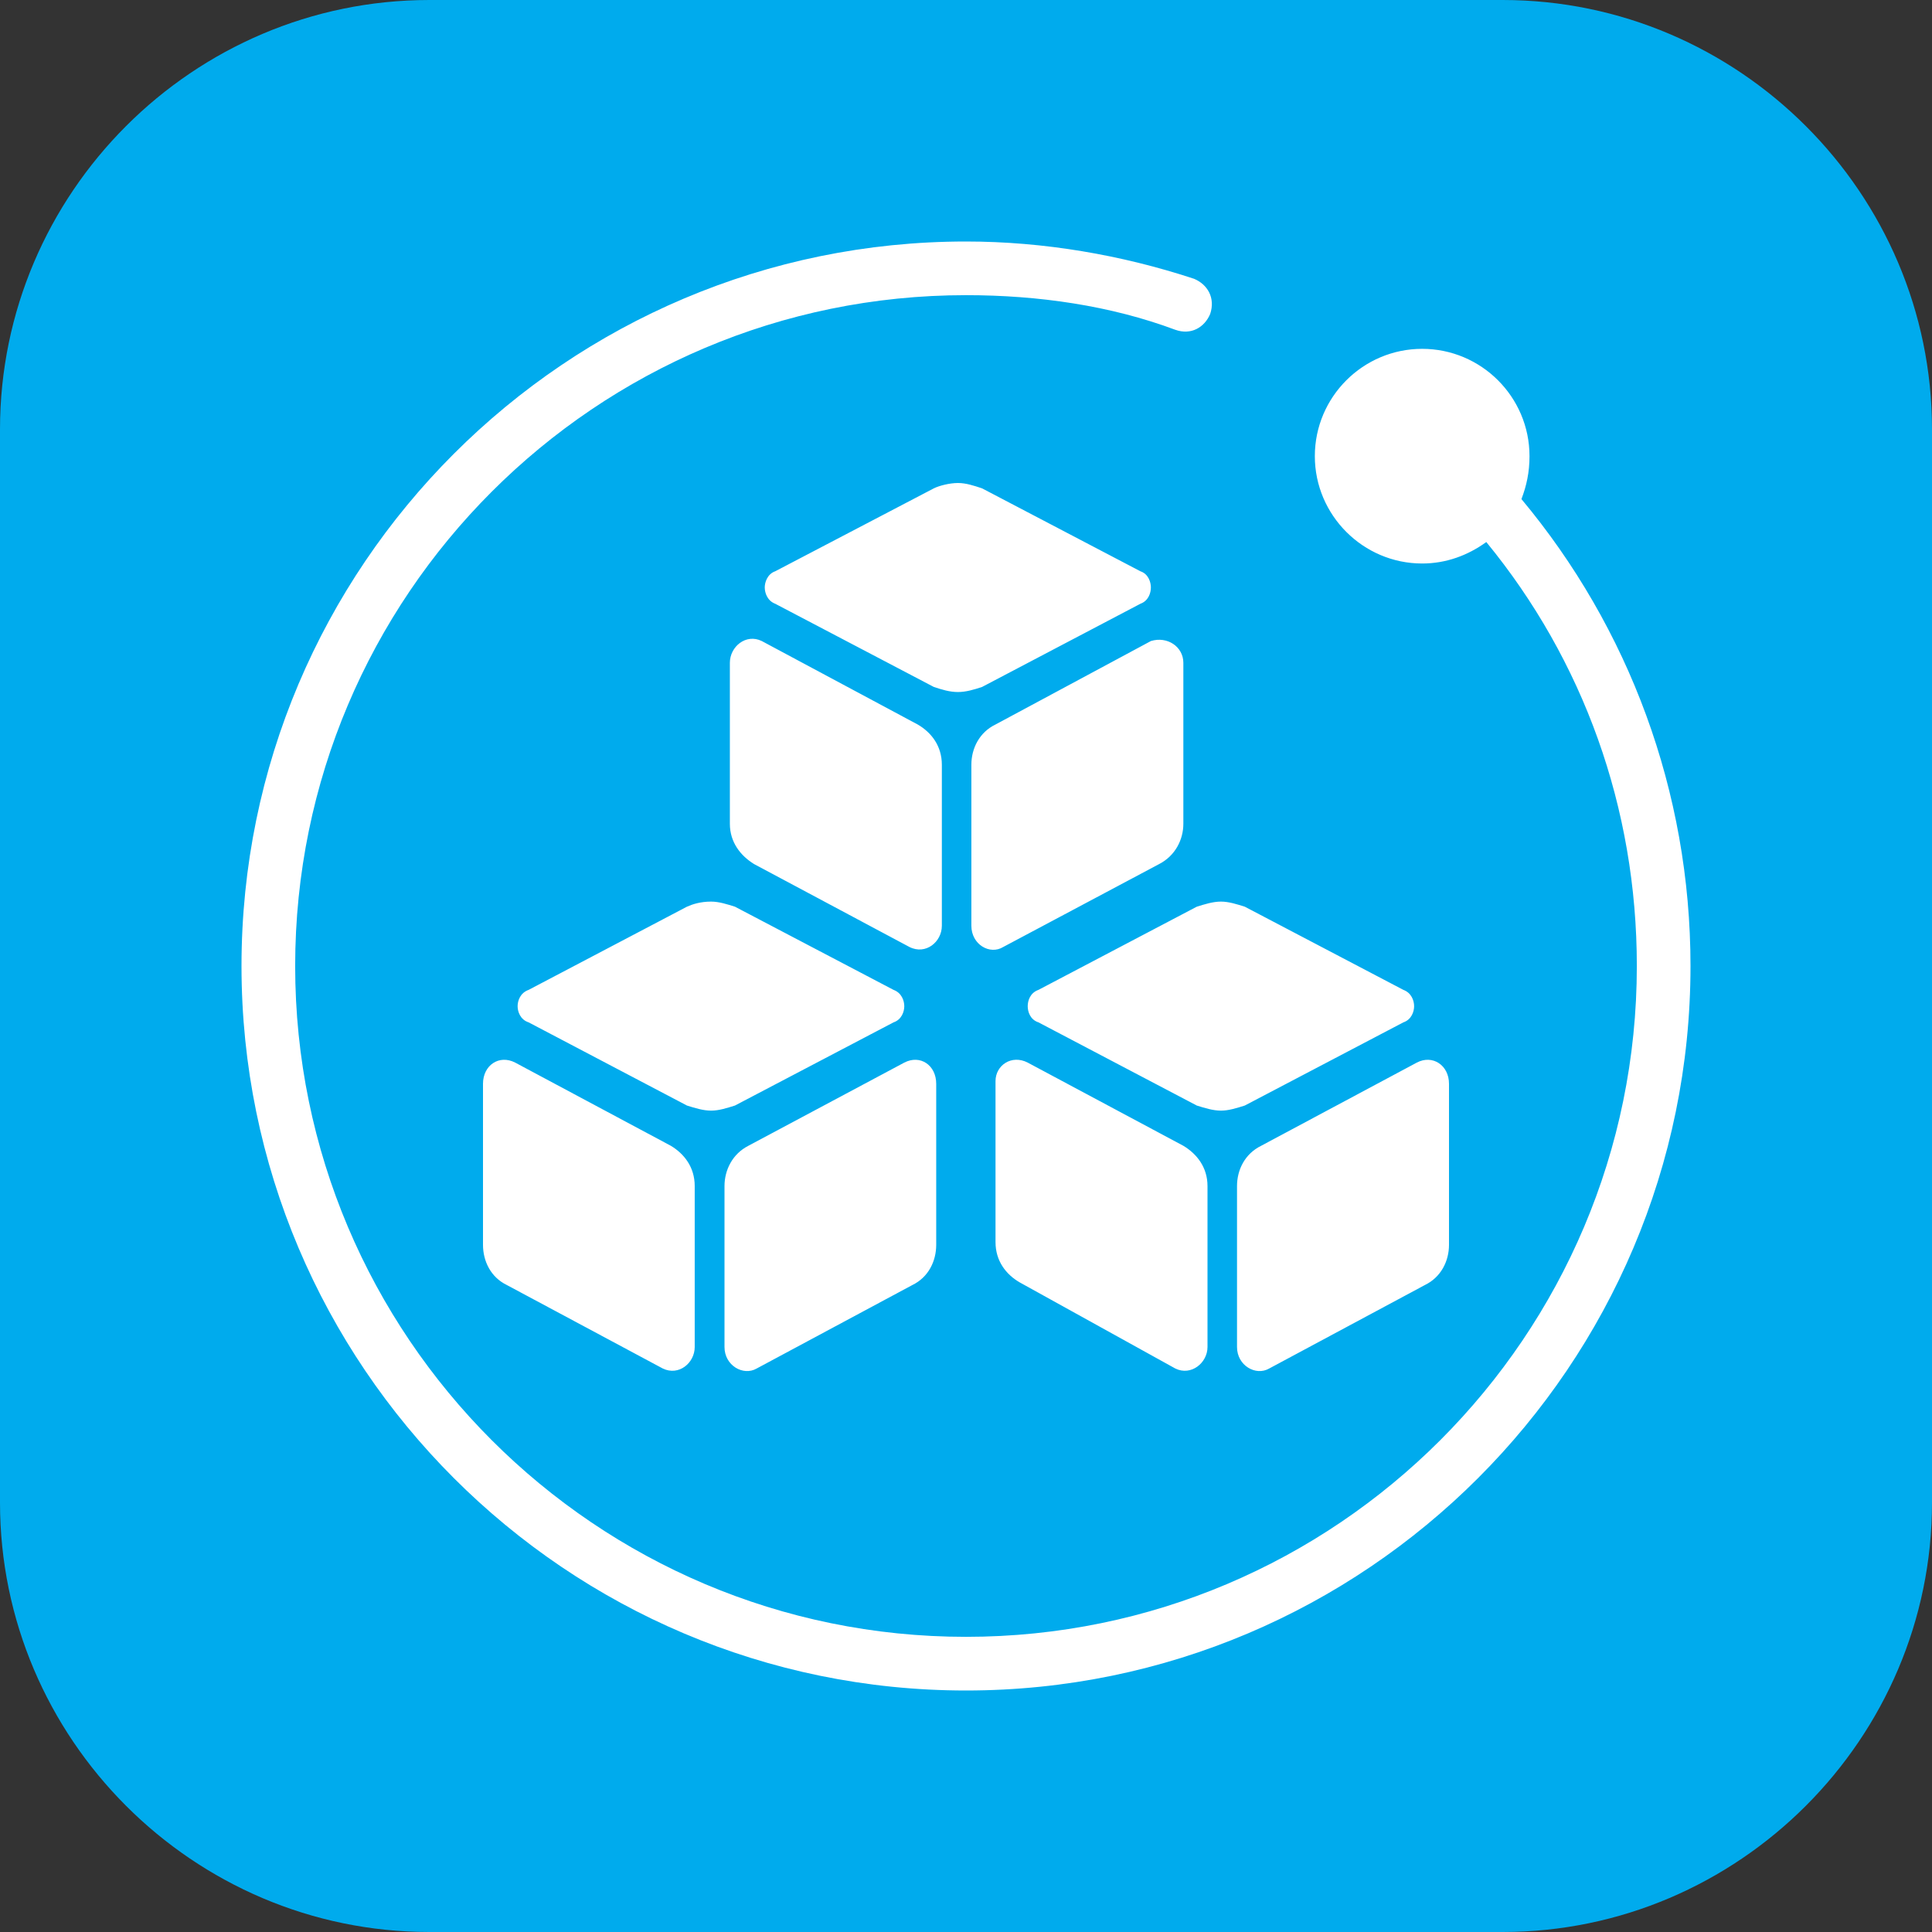 <svg width="72" height="72" viewBox="0 0 72 72" fill="none" xmlns="http://www.w3.org/2000/svg" xmlns:xlink="http://www.w3.org/1999/xlink">
	<rect x="0" y="0" width="72" height="72" fill="#333333" stroke="none"/>
	<desc>
			Created with Pixso.
	</desc>
	<defs>
		<clipPath id="clip117_247">
			<rect id="20#ROMA资产中心-ROMAExchange" width="72" height="72" fill="white" fill-opacity="0"/>
		</clipPath>
	</defs>
	<g clip-path="url(#clip117_247)">
		<path id="矩形备份-19" d="M16 0L56 0C64.8 0 72 7.2 72 16L72 56C72 64.79 64.8 72 56 72L16 72C7.19 72 0 64.79 0 56L0 16C0 7.2 7.19 0 16 0Z" fill="#00ABED" fill-opacity="1" fill-rule="evenodd"/>
		<path id="形状结合" d="M36 9C38.89 9 41.8 9.5 44.5 10.39C45 10.6 45.3 11.1 45.1 11.7C44.89 12.2 44.39 12.5 43.8 12.29C41.39 11.39 38.7 11 36 11C22.2 11 11 22.2 11 36C11 49.79 22.2 61 36 61C49.8 61 61 49.79 61 36C61 30.1 59 24.6 55.39 20.2C54.7 20.7 53.89 21 53 21C50.8 21 49 19.2 49 17C49 14.79 50.8 13 53 13C55.2 13 57 14.79 57 17C57 17.6 56.89 18.1 56.7 18.6C60.7 23.39 63 29.5 63 36C63 50.89 50.89 63 36 63C21.1 63 9 50.89 9 36C9 21.1 21.1 9 36 9ZM44.1 24.7L44.1 30.7C44.1 31.29 43.8 31.89 43.2 32.2L37.39 35.29C36.89 35.6 36.2 35.2 36.2 34.5L36.2 28.5C36.2 27.89 36.5 27.29 37.1 27L42.89 23.89C43.5 23.7 44.1 24.1 44.1 24.7ZM27.2 24.7C27.2 24.1 27.8 23.6 28.39 23.89L34.2 27C34.7 27.29 35.1 27.79 35.1 28.5L35.1 34.5C35.1 35.1 34.5 35.6 33.89 35.29L28.1 32.2C27.6 31.89 27.2 31.39 27.2 30.7L27.2 24.7ZM35.7 18C36 18 36.3 18.1 36.6 18.2L42.5 21.29C42.8 21.39 42.89 21.7 42.89 21.89C42.89 22.1 42.8 22.39 42.5 22.5L36.6 25.6C36.3 25.7 36 25.79 35.7 25.79C35.39 25.79 35.1 25.7 34.8 25.6L28.89 22.5C28.6 22.39 28.5 22.1 28.5 21.89C28.5 21.7 28.6 21.39 28.89 21.29L34.8 18.2C35 18.1 35.39 18 35.7 18ZM34.89 40.39L34.89 46.39C34.89 47 34.6 47.6 34 47.89L28.2 51C27.7 51.29 27 50.89 27 50.2L27 44.2C27 43.6 27.3 43 27.89 42.7L33.7 39.6C34.3 39.29 34.89 39.7 34.89 40.39ZM19.2 39.6L25 42.7C25.5 43 25.89 43.5 25.89 44.2L25.89 50.2C25.89 50.79 25.3 51.29 24.7 51L18.89 47.89C18.29 47.6 18 47 18 46.39L18 40.39C18 39.7 18.6 39.29 19.2 39.6ZM54 40.39L54 46.39C54 47 53.7 47.6 53.1 47.89L47.3 51C46.8 51.29 46.1 50.89 46.1 50.2L46.1 44.2C46.1 43.6 46.39 43 47 42.7L52.8 39.6C53.39 39.29 54 39.7 54 40.39ZM38.3 39.6L44.1 42.7C44.6 43 45 43.5 45 44.2L45 50.2C45 50.79 44.39 51.29 43.8 51L38 47.79C37.5 47.5 37.1 47 37.1 46.29L37.1 40.29C37.1 39.7 37.7 39.29 38.3 39.6ZM26.5 33.6C26.8 33.6 27.1 33.7 27.39 33.79L33.3 36.89C33.6 37 33.7 37.29 33.7 37.5C33.7 37.7 33.6 38 33.3 38.1L27.39 41.2C27.1 41.29 26.8 41.39 26.5 41.39C26.2 41.39 25.89 41.29 25.6 41.2L19.7 38.1C19.39 38 19.29 37.7 19.29 37.5C19.29 37.29 19.39 37 19.7 36.89L25.6 33.79C25.8 33.7 26.1 33.6 26.5 33.6ZM45.5 33.6C45.8 33.6 46.1 33.7 46.39 33.79L52.3 36.89C52.6 37 52.7 37.29 52.7 37.5C52.7 37.7 52.6 38 52.3 38.1L46.39 41.2C46.1 41.29 45.8 41.39 45.5 41.39C45.2 41.39 44.89 41.29 44.6 41.2L38.7 38.1C38.39 38 38.3 37.7 38.3 37.5C38.3 37.29 38.39 37 38.7 36.89L44.6 33.79C44.89 33.7 45.2 33.6 45.5 33.6Z" fill="#FFFFFF" fill-opacity="1" fill-rule="nonzero"/>
	</g>
</svg>
